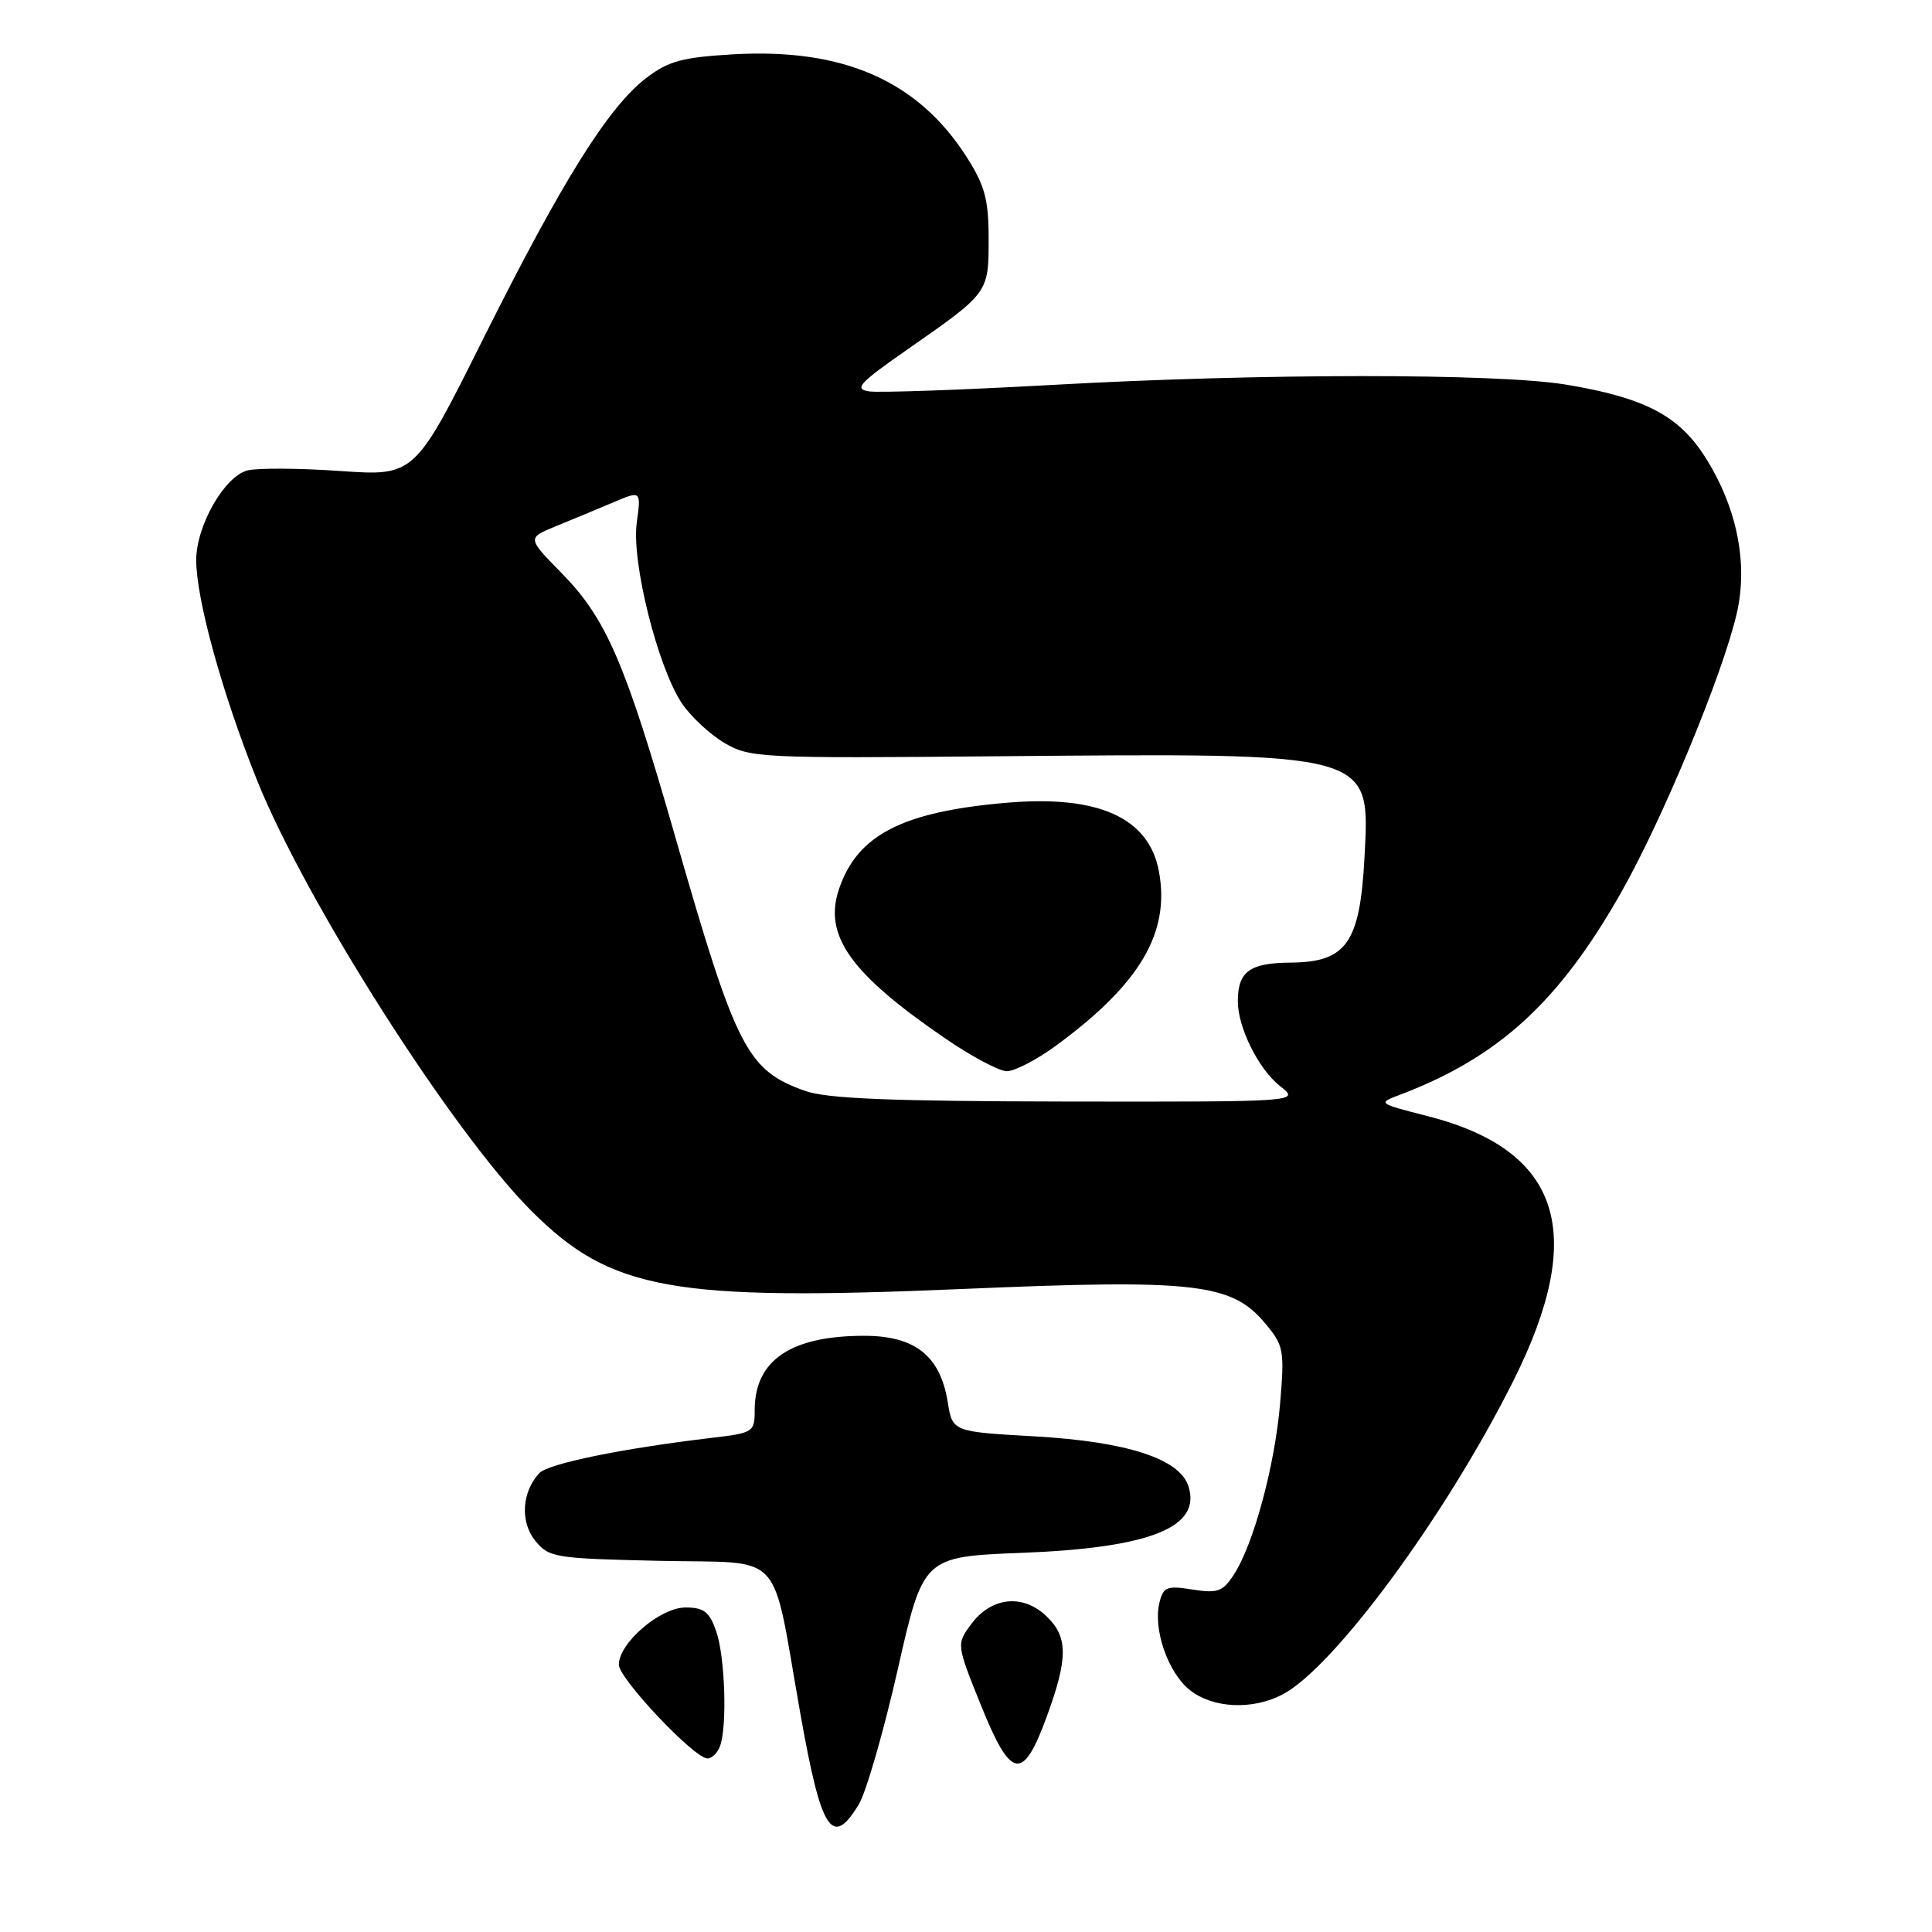 <?xml version="1.0" encoding="UTF-8" standalone="no"?>
<!DOCTYPE svg PUBLIC "-//W3C//DTD SVG 1.1//EN" "http://www.w3.org/Graphics/SVG/1.1/DTD/svg11.dtd" >
<svg xmlns="http://www.w3.org/2000/svg" xmlns:xlink="http://www.w3.org/1999/xlink" version="1.1" viewBox="0 0 256 256">
 <g >
 <path fill="currentColor"
d=" M 113.79 239.10 C 114.76 237.51 117.08 229.47 118.95 221.24 C 122.34 206.27 122.34 206.27 135.42 205.76 C 152.40 205.10 159.21 202.38 157.48 196.95 C 156.33 193.30 149.35 191.03 137.17 190.33 C 126.21 189.71 126.21 189.71 125.58 185.79 C 124.60 179.66 121.25 177.00 114.51 177.00 C 104.78 177.00 100.00 180.24 100.00 186.86 C 100.00 189.76 99.82 189.88 94.25 190.53 C 82.46 191.93 72.64 193.93 71.46 195.20 C 69.14 197.69 68.90 201.66 70.92 204.15 C 72.73 206.39 73.49 206.51 87.39 206.82 C 104.22 207.20 102.12 204.93 106.04 227.00 C 108.82 242.71 110.25 244.93 113.79 239.10 Z  M 138.69 227.49 C 141.56 219.65 141.54 216.86 138.60 214.10 C 135.49 211.17 131.35 211.63 128.71 215.18 C 126.72 217.86 126.72 217.86 129.99 225.98 C 133.97 235.84 135.53 236.11 138.69 227.49 Z  M 95.39 231.42 C 96.38 228.84 96.08 219.54 94.90 216.15 C 94.00 213.57 93.27 213.00 90.83 213.00 C 87.48 213.00 82.00 217.70 82.00 220.58 C 82.00 222.42 91.99 233.00 93.74 233.00 C 94.32 233.00 95.06 232.29 95.39 231.42 Z  M 169.90 224.55 C 176.71 221.03 191.55 200.89 200.51 183.00 C 210.37 163.33 206.82 152.40 189.13 147.88 C 182.55 146.20 182.52 146.18 185.50 145.06 C 198.55 140.12 206.55 132.80 214.78 118.31 C 220.30 108.59 228.25 89.41 230.13 81.28 C 231.66 74.64 230.16 67.22 225.94 60.56 C 222.44 55.05 217.88 52.68 207.48 50.96 C 198.29 49.45 166.92 49.46 139.50 51.00 C 127.40 51.67 116.44 52.06 115.14 51.86 C 113.11 51.55 113.85 50.75 120.33 46.24 C 131.03 38.78 131.00 38.82 131.00 31.62 C 131.00 26.49 130.50 24.60 128.14 20.89 C 121.70 10.73 111.78 6.35 97.13 7.20 C 90.43 7.59 88.57 8.09 85.65 10.32 C 80.63 14.14 74.48 23.98 64.08 44.79 C 54.95 63.09 54.95 63.09 45.08 62.41 C 39.66 62.03 34.13 62.00 32.81 62.33 C 29.75 63.10 26.00 69.65 26.00 74.23 C 26.00 79.40 29.46 91.92 34.04 103.34 C 40.51 119.48 60.02 150.10 70.47 160.51 C 80.99 170.99 89.07 172.44 127.71 170.79 C 158.24 169.48 163.17 170.03 167.59 175.29 C 170.11 178.29 170.22 178.84 169.62 185.98 C 168.92 194.22 166.09 204.69 163.47 208.68 C 162.02 210.90 161.32 211.15 158.01 210.62 C 154.64 210.08 154.15 210.27 153.64 212.32 C 152.75 215.84 154.77 221.67 157.67 223.95 C 160.72 226.36 165.92 226.61 169.90 224.55 Z  M 106.68 144.55 C 98.96 141.80 97.55 139.03 89.45 110.80 C 82.82 87.70 80.34 81.97 74.37 75.89 C 69.85 71.28 69.85 71.28 73.67 69.72 C 75.78 68.86 79.18 67.45 81.23 66.58 C 84.96 64.99 84.96 64.99 84.37 69.28 C 83.66 74.46 87.17 88.48 90.37 93.22 C 91.55 94.96 94.08 97.32 96.00 98.45 C 99.37 100.42 100.74 100.49 132.00 100.21 C 182.24 99.77 181.54 99.58 180.80 113.64 C 180.20 124.93 178.42 127.48 171.07 127.55 C 165.59 127.59 164.04 128.71 164.02 132.63 C 163.99 136.09 166.75 141.66 169.61 143.91 C 172.27 146.00 172.27 146.00 141.38 145.96 C 117.96 145.92 109.58 145.58 106.68 144.55 Z  M 139.96 138.53 C 151.07 130.37 155.08 123.57 153.56 115.44 C 152.23 108.36 145.57 105.34 133.50 106.36 C 119.59 107.53 113.58 110.62 111.16 117.84 C 109.11 123.96 112.69 128.99 125.15 137.53 C 128.64 139.93 132.34 141.91 133.37 141.94 C 134.39 141.97 137.36 140.44 139.96 138.53 Z "/>
</g>
</svg>